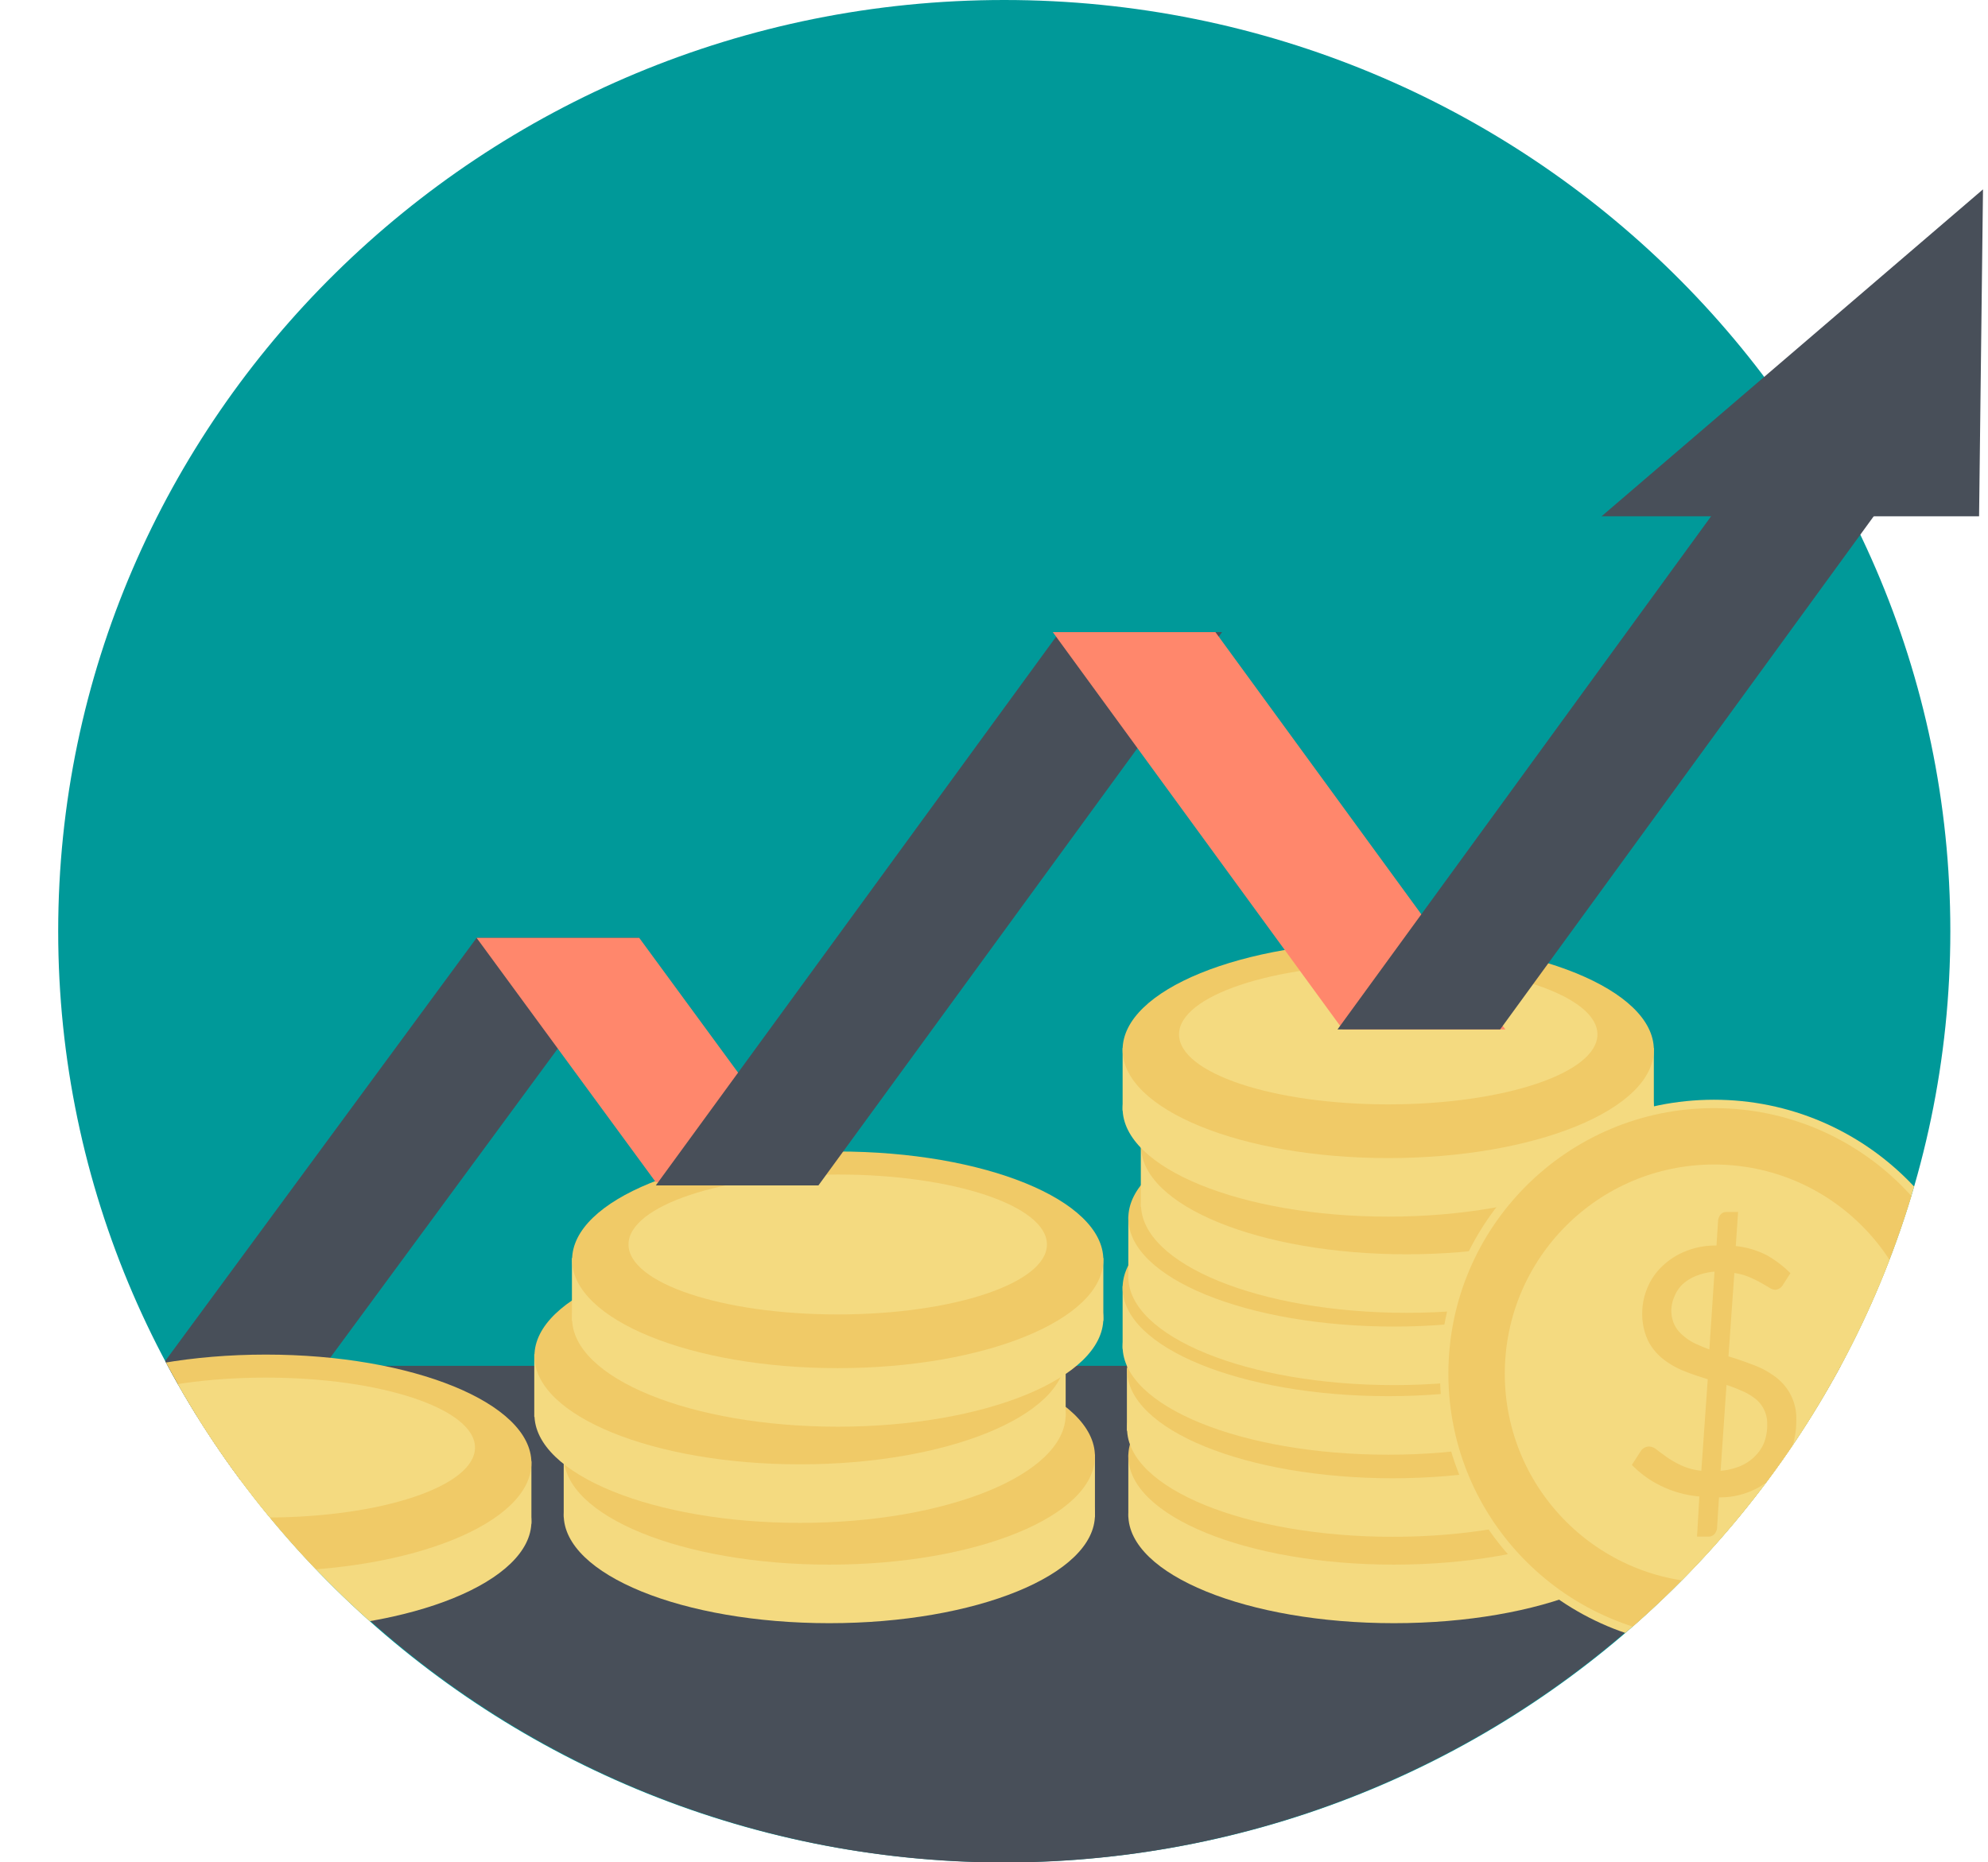 <svg xmlns="http://www.w3.org/2000/svg" xmlns:xlink="http://www.w3.org/1999/xlink" viewBox="0 0 111.37 104.35"><defs><style>.cls-1{fill:none;}.cls-2{fill:#099;}.cls-3{fill:#484f59;}.cls-4{clip-path:url(#clip-path);}.cls-5{fill:#f4da80;}.cls-6{fill:#f0ca67;}.cls-7{fill:#ff876c;}</style><clipPath id="clip-path"><path class="cls-1" d="M56.26,104.35c-29.22,0-53-23.41-53-52.17S27,0,56.26,0s53,23.41,53,52.17S85.49,104.35,56.26,104.35Z"/></clipPath></defs><title>Asset 4</title><g id="Layer_2" data-name="Layer 2"><g id="Layer_4" data-name="Layer 4"><path class="cls-2" d="M56.26,104.35c-29.22,0-53-23.41-53-52.17S27,0,56.26,0s53,23.41,53,52.17S85.49,104.35,56.26,104.35Z"/><path class="cls-3" d="M9.41,76.53a53.36,53.36,0,0,0,93.71,0Z"/><g class="cls-4"><rect class="cls-5" x="31.58" y="81.5" width="2.23" height="3.51"/><rect class="cls-5" x="59.11" y="81.5" width="2.23" height="3.51"/><ellipse class="cls-5" cx="46.46" cy="84.88" rx="14.88" ry="6.07"/><ellipse class="cls-6" cx="46.46" cy="81.6" rx="14.88" ry="6.07"/><ellipse class="cls-5" cx="46.46" cy="80.74" rx="11.72" ry="3.92"/><rect class="cls-5" x="29.93" y="75.88" width="2.23" height="3.51"/><rect class="cls-5" x="57.47" y="75.88" width="2.23" height="3.51"/><ellipse class="cls-5" cx="44.82" cy="79.26" rx="14.88" ry="6.07"/><ellipse class="cls-6" cx="44.82" cy="75.98" rx="14.88" ry="6.07"/><ellipse class="cls-5" cx="44.82" cy="75.12" rx="11.72" ry="3.92"/><rect class="cls-5" x="32.04" y="70.49" width="2.23" height="3.52"/><rect class="cls-5" x="59.58" y="70.49" width="2.23" height="3.52"/><ellipse class="cls-5" cx="46.93" cy="73.87" rx="14.88" ry="6.07"/><ellipse class="cls-6" cx="46.93" cy="70.59" rx="14.88" ry="6.07"/><ellipse class="cls-5" cx="46.93" cy="69.73" rx="11.72" ry="3.92"/><rect class="cls-5" x="63.21" y="81.5" width="2.22" height="3.51"/><rect class="cls-5" x="90.74" y="81.5" width="2.23" height="3.51"/><ellipse class="cls-5" cx="78.09" cy="84.88" rx="14.88" ry="6.07"/><ellipse class="cls-6" cx="78.09" cy="81.6" rx="14.88" ry="6.07"/><ellipse class="cls-5" cx="78.09" cy="80.74" rx="11.72" ry="3.92"/><rect class="cls-5" x="63.13" y="76.66" width="2.23" height="3.51"/><rect class="cls-5" x="90.67" y="76.66" width="2.23" height="3.51"/><ellipse class="cls-5" cx="78.02" cy="80.04" rx="14.88" ry="6.07"/><ellipse class="cls-6" cx="78.02" cy="76.76" rx="14.88" ry="6.07"/><ellipse class="cls-5" cx="78.02" cy="75.9" rx="11.72" ry="3.92"/><rect class="cls-5" x="62.89" y="72.06" width="2.23" height="3.52"/><rect class="cls-5" x="90.43" y="72.06" width="2.22" height="3.52"/><ellipse class="cls-5" cx="77.77" cy="75.44" rx="14.88" ry="6.07"/><ellipse class="cls-6" cx="77.77" cy="72.16" rx="14.88" ry="6.07"/><ellipse class="cls-5" cx="77.77" cy="71.3" rx="11.72" ry="3.92"/><rect class="cls-5" x="63.21" y="68.16" width="2.22" height="3.51"/><rect class="cls-5" x="90.74" y="68.16" width="2.23" height="3.51"/><ellipse class="cls-5" cx="78.09" cy="71.54" rx="14.88" ry="6.07"/><ellipse class="cls-6" cx="78.09" cy="68.26" rx="14.88" ry="6.07"/><ellipse class="cls-5" cx="78.09" cy="67.4" rx="11.72" ry="3.92"/><rect class="cls-5" x="63.91" y="64.11" width="2.23" height="3.52"/><rect class="cls-5" x="91.46" y="64.11" width="2.23" height="3.52"/><ellipse class="cls-5" cx="78.8" cy="67.49" rx="14.88" ry="6.07"/><ellipse class="cls-6" cx="78.8" cy="64.21" rx="14.88" ry="6.07"/><ellipse class="cls-5" cx="78.8" cy="63.35" rx="11.72" ry="3.92"/><rect class="cls-5" x="62.89" y="58.72" width="2.23" height="3.51"/><rect class="cls-5" x="90.43" y="58.72" width="2.22" height="3.51"/><ellipse class="cls-5" cx="77.77" cy="62.1" rx="14.88" ry="6.07"/><ellipse class="cls-6" cx="77.77" cy="58.82" rx="14.88" ry="6.07"/><ellipse class="cls-5" cx="77.77" cy="57.96" rx="11.72" ry="3.92"/><circle class="cls-5" cx="96.02" cy="76.97" r="15.35"/><circle class="cls-6" cx="96.02" cy="76.97" r="14.88"/><circle class="cls-5" cx="96.02" cy="76.97" r="11.72"/><path class="cls-6" d="M95.2,83.85a6,6,0,0,1-2.12-.58,5.73,5.73,0,0,1-1.66-1.19l.51-.79a.57.57,0,0,1,.46-.24.7.7,0,0,1,.42.18l.57.42a5.67,5.67,0,0,0,.81.46,3.61,3.61,0,0,0,1.12.3l.36-5.13c-.45-.14-.89-.28-1.33-.46a4.68,4.68,0,0,1-1.17-.67,3.14,3.14,0,0,1-.83-1A3.51,3.51,0,0,1,92,73.56a3.68,3.68,0,0,1,.28-1.38,3.49,3.49,0,0,1,.8-1.19,4,4,0,0,1,1.3-.86,4.43,4.43,0,0,1,1.78-.34l.09-1.41a.62.62,0,0,1,.14-.33.43.43,0,0,1,.34-.14h.64l-.13,1.91a4.89,4.89,0,0,1,1.75.52,6.07,6.07,0,0,1,1.31,1l-.41.64a.55.55,0,0,1-.44.29.68.68,0,0,1-.33-.12l-.48-.28a6.83,6.83,0,0,0-.64-.31,3.33,3.33,0,0,0-.84-.23L96.83,76c.47.14.92.3,1.37.47a4.79,4.79,0,0,1,1.22.65,2.88,2.88,0,0,1,1.21,2.48,4.57,4.57,0,0,1-.29,1.64,4,4,0,0,1-.84,1.35,4.34,4.34,0,0,1-1.36.94,4.43,4.43,0,0,1-1.84.37l-.11,1.73a.57.57,0,0,1-.15.33.44.44,0,0,1-.33.14h-.64ZM93.63,73.39a1.88,1.88,0,0,0,.16.81,1.8,1.8,0,0,0,.46.6,3.14,3.14,0,0,0,.67.46c.26.12.54.24.84.35l.29-4.36A3.66,3.66,0,0,0,95,71.5a2.41,2.41,0,0,0-.76.48,1.93,1.93,0,0,0-.43.65A2,2,0,0,0,93.63,73.39ZM99,79.8a1.76,1.76,0,0,0-.67-1.43,3.24,3.24,0,0,0-.73-.43,9.41,9.41,0,0,0-.88-.34l-.33,4.81a3.54,3.54,0,0,0,1.12-.27,2.53,2.53,0,0,0,.82-.56,2.22,2.22,0,0,0,.51-.78A2.78,2.78,0,0,0,99,79.8Z"/><polygon class="cls-3" points="35.81 52.55 26.7 52.55 3.98 83.43 13.09 83.43 35.81 52.55"/><polygon class="cls-7" points="45.84 66.23 35.81 52.55 26.7 52.55 36.73 66.23 45.84 66.23"/><polygon class="cls-3" points="45.85 66.42 68.46 35.42 59.35 35.42 36.74 66.42 45.85 66.42"/><polygon class="cls-7" points="84.33 57.68 68.09 35.42 58.98 35.42 75.22 57.68 84.33 57.68"/><rect class="cls-5" y="81.87" width="2.23" height="3.51"/><rect class="cls-5" x="27.54" y="81.87" width="2.23" height="3.51"/><ellipse class="cls-5" cx="14.89" cy="85.25" rx="14.88" ry="6.07"/><ellipse class="cls-6" cx="14.89" cy="81.97" rx="14.88" ry="6.07"/><ellipse class="cls-5" cx="14.89" cy="81.11" rx="11.72" ry="3.92"/></g><polygon class="cls-3" points="111.09 10.61 110.87 28.93 100.3 28.93 89.72 28.93 111.09 10.61"/><polygon class="cls-3" points="84.04 57.68 107.63 25.27 98.52 25.27 74.93 57.68 84.04 57.68"/></g></g></svg>